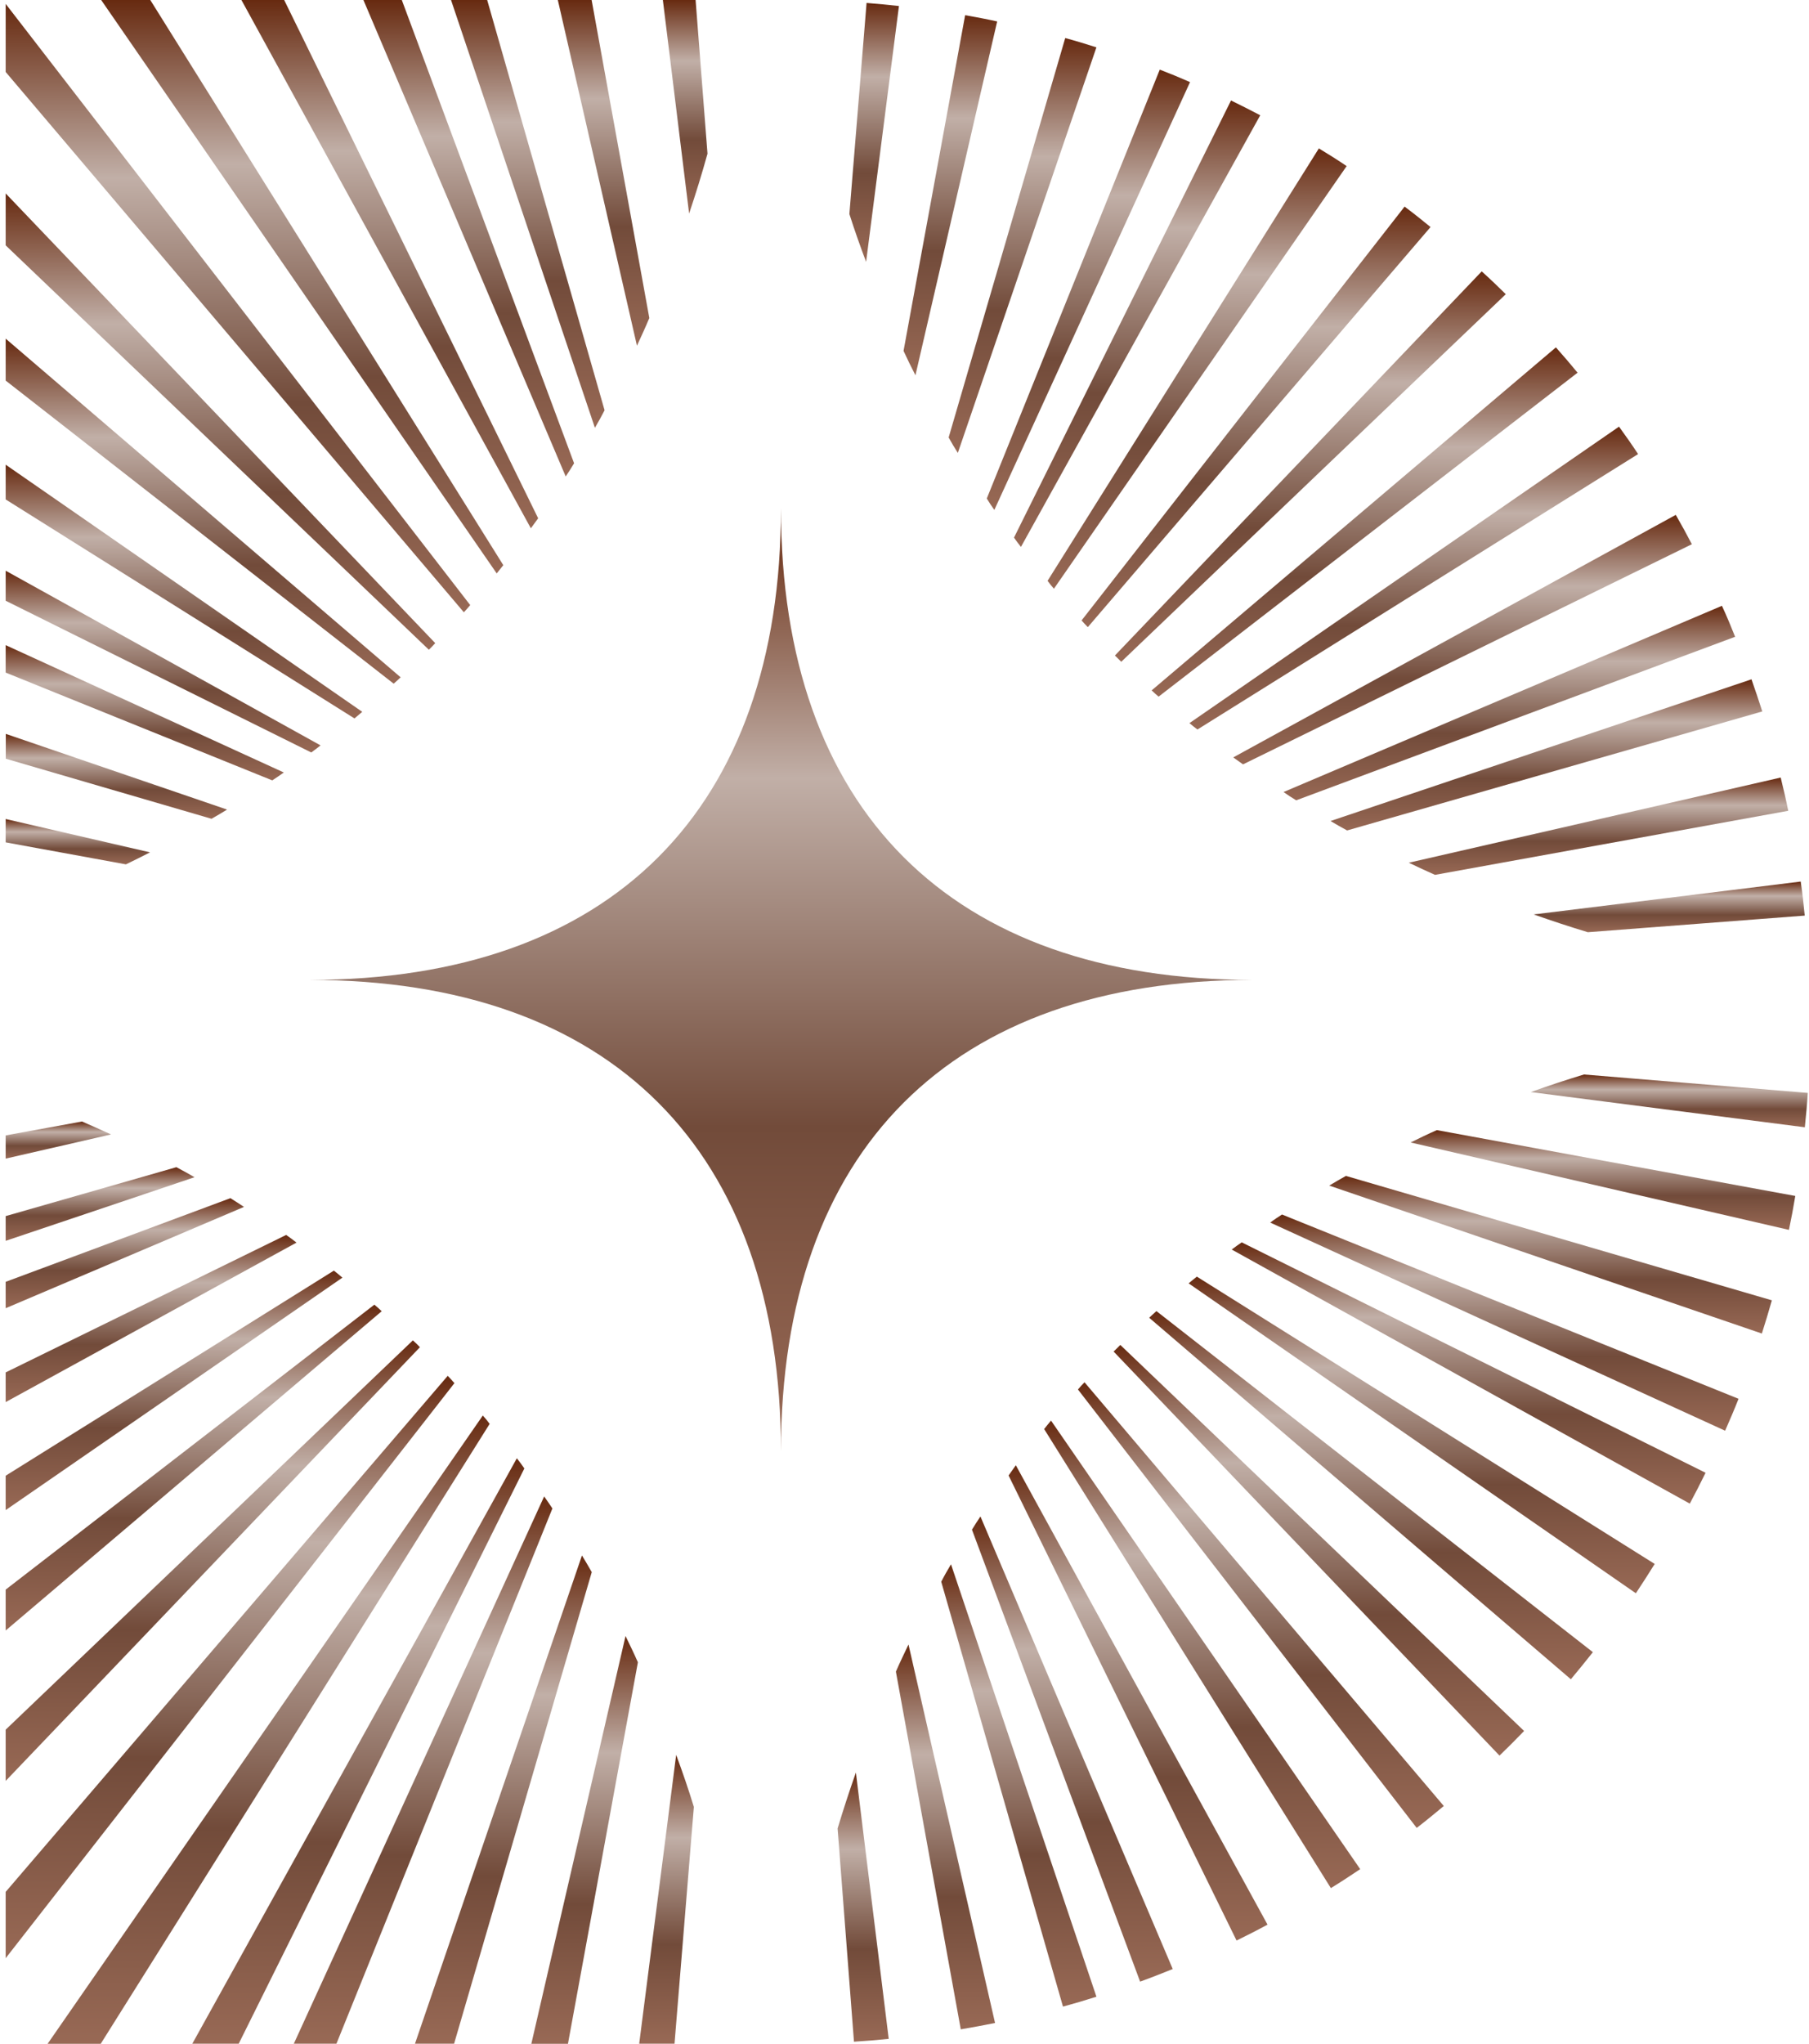 <svg width="286" height="323" viewBox="0 0 286 323" fill="none" xmlns="http://www.w3.org/2000/svg">
<path d="M123.469 229.347C123.469 181.702 96.587 154.827 48.928 154.827C96.587 154.827 123.469 127.952 123.469 80.308C123.469 127.952 150.352 154.827 198.011 154.827C150.352 154.827 123.469 181.702 123.469 229.347Z" fill="url(#paint0_linear_7_560)"/>
<path d="M38.577 190.691L0.897 206.697V202.528L36.418 189.314H36.436C37.181 189.779 37.87 190.226 38.577 190.691Z" fill="url(#paint1_linear_7_560)"/>
<path d="M30.758 186.001L0.897 196.051V192.143L27.873 184.419H27.891C28.859 184.922 29.809 185.461 30.758 186.001Z" fill="url(#paint2_linear_7_560)"/>
<path d="M93.552 248.405L71.79 322.905H65.609L92.007 245.762C92.547 246.636 93.05 247.511 93.552 248.386V248.405Z" fill="url(#paint3_linear_7_560)"/>
<path d="M82.904 232.008L37.74 322.905H30.405L81.712 230.407C82.122 230.929 82.513 231.45 82.885 231.989L82.904 232.008Z" fill="url(#paint4_linear_7_560)"/>
<path d="M77.412 224.973L15.921 322.924H7.525L76.332 223.652C76.723 224.08 77.095 224.526 77.412 224.973Z" fill="url(#paint5_linear_7_560)"/>
<path d="M98.895 258.492C99.566 259.869 100.236 261.246 100.85 262.642L89.792 322.924H84.002L98.895 258.492Z" fill="url(#paint6_linear_7_560)"/>
<path d="M87.334 238.336L53.191 322.905H46.452L86.031 236.438C86.478 237.052 86.906 237.703 87.334 238.336Z" fill="url(#paint7_linear_7_560)"/>
<path d="M17.522 179.245L0.897 183.061V179.394L12.961 177.198C14.487 177.849 16.014 178.538 17.522 179.227V179.245Z" fill="url(#paint8_linear_7_560)"/>
<path d="M66.391 212.857L0.897 281.384V273.288L65.274 211.778C65.646 212.113 66.018 212.448 66.372 212.838L66.391 212.857Z" fill="url(#paint9_linear_7_560)"/>
<path d="M60.359 207.162L0.897 257.617V251.159L59.186 206.138C59.596 206.473 59.986 206.827 60.359 207.181V207.162Z" fill="url(#paint10_linear_7_560)"/>
<path d="M54.122 201.876L0.897 238.596V233.162L52.782 200.76C53.247 201.132 53.694 201.467 54.141 201.876H54.122Z" fill="url(#paint11_linear_7_560)"/>
<path d="M46.88 196.33L0.897 221.53V216.84L45.242 195.121C45.801 195.511 46.34 195.902 46.88 196.33Z" fill="url(#paint12_linear_7_560)"/>
<path d="M71.845 218.534L0.897 309.394V298.916L70.784 217.38C71.156 217.77 71.529 218.161 71.845 218.534Z" fill="url(#paint13_linear_7_560)"/>
<path d="M109.693 285.497V285.553L106.64 322.906H101.055L106.901 277.271C107.906 279.969 108.837 282.687 109.693 285.478V285.497Z" fill="url(#paint14_linear_7_560)"/>
<path d="M0.897 101.934L44.87 122.053C44.274 122.481 43.641 122.909 43.045 123.3L0.897 106.27V101.934Z" fill="url(#paint15_linear_7_560)"/>
<path d="M0.897 0.614L74.34 95.606C74.005 95.997 73.688 96.369 73.335 96.742L0.897 11.372V0.614Z" fill="url(#paint16_linear_7_560)"/>
<path d="M111.853 24.288C110.959 27.508 109.991 30.634 108.948 33.742L104.797 0H109.972L111.853 24.269V24.288Z" fill="url(#paint17_linear_7_560)"/>
<path d="M0.897 90.172L50.678 117.772C50.194 118.163 49.71 118.535 49.208 118.889L0.897 94.918V90.172Z" fill="url(#paint18_linear_7_560)"/>
<path d="M63.524 0L90.76 73.198C90.35 73.887 89.903 74.594 89.438 75.283L57.455 0H63.524Z" fill="url(#paint19_linear_7_560)"/>
<path d="M0.897 129.404L23.721 134.671C22.455 135.322 21.189 135.955 19.905 136.569L0.897 133.089V129.404Z" fill="url(#paint20_linear_7_560)"/>
<path d="M44.926 0L85.082 81.89C84.691 82.411 84.319 82.95 83.928 83.472L38.168 0H44.926Z" fill="url(#paint21_linear_7_560)"/>
<path d="M0.897 53.507L63.337 107.015C62.965 107.387 62.593 107.703 62.239 108.02L0.897 60.133V53.507Z" fill="url(#paint22_linear_7_560)"/>
<path d="M93.534 0L102.656 50.25C102.042 51.721 101.371 53.172 100.701 54.624L88.191 0H93.534Z" fill="url(#paint23_linear_7_560)"/>
<path d="M0.897 115.948L35.897 127.915C35.077 128.418 34.277 128.902 33.439 129.367L0.916 119.875V115.948H0.897Z" fill="url(#paint24_linear_7_560)"/>
<path d="M0.897 73.421L57.269 112.468C56.859 112.84 56.449 113.156 56.04 113.51L0.897 78.912V73.421Z" fill="url(#paint25_linear_7_560)"/>
<path d="M23.759 0L79.571 89.297C79.218 89.725 78.882 90.172 78.529 90.6L15.995 0H23.759Z" fill="url(#paint26_linear_7_560)"/>
<path d="M0.897 30.56L68.811 101.618C68.494 101.971 68.159 102.306 67.805 102.66L0.897 38.767V30.56Z" fill="url(#paint27_linear_7_560)"/>
<path d="M77.021 0L95.582 64.823C95.098 65.754 94.595 66.684 94.055 67.596L71.305 0H77.021Z" fill="url(#paint28_linear_7_560)"/>
<path d="M137.004 0.465C138.716 0.596 140.411 0.763 142.123 0.949L136.929 41.373C135.998 38.898 135.105 36.385 134.286 33.817L137.004 0.465Z" fill="url(#paint29_linear_7_560)"/>
<path d="M199.239 18.221L161.41 86.412C161.019 85.928 160.647 85.426 160.312 84.942L194.622 15.876C196.168 16.639 197.713 17.402 199.258 18.221H199.239Z" fill="url(#paint30_linear_7_560)"/>
<path d="M267.488 85.984L196.521 120.769C196 120.396 195.479 120.024 194.976 119.67L264.938 81.35C265.813 82.876 266.669 84.421 267.488 86.003V85.984Z" fill="url(#paint31_linear_7_560)"/>
<path d="M278.602 112.412L212.978 131.21C212.085 130.726 211.21 130.242 210.353 129.721L276.908 107.331C277.504 109.006 278.062 110.719 278.621 112.431L278.602 112.412Z" fill="url(#paint32_linear_7_560)"/>
<path d="M212.904 26.242L166.623 93.019C166.269 92.61 165.934 92.2 165.618 91.772L208.51 23.45C210 24.343 211.47 25.274 212.904 26.242Z" fill="url(#paint33_linear_7_560)"/>
<path d="M157.65 3.387L144.73 59.295C144.078 58.011 143.445 56.746 142.849 55.443L152.586 2.401C154.299 2.699 155.974 3.015 157.631 3.387H157.65Z" fill="url(#paint34_linear_7_560)"/>
<path d="M274.32 100.613L204.936 126.445H204.917C204.247 126.036 203.577 125.607 202.925 125.142L272.235 95.718C272.98 97.318 273.669 98.975 274.32 100.613Z" fill="url(#paint35_linear_7_560)"/>
<path d="M249.411 58.886L183.173 110.067C182.801 109.751 182.428 109.434 182.075 109.081L245.986 54.885C247.159 56.206 248.294 57.527 249.411 58.886Z" fill="url(#paint36_linear_7_560)"/>
<path d="M282.735 128.101L226.885 138.226H226.866C225.47 137.612 224.093 136.96 222.734 136.309L281.525 122.853C281.953 124.602 282.363 126.333 282.717 128.101H282.735Z" fill="url(#paint37_linear_7_560)"/>
<path d="M285.323 144.665L251.05 147.289H251.031C248.127 146.415 245.278 145.466 242.467 144.479L284.69 139.287C284.951 141.073 285.155 142.841 285.323 144.647V144.665Z" fill="url(#paint38_linear_7_560)"/>
<path d="M188.144 12.972L157.203 80.568C156.775 79.973 156.365 79.359 156.011 78.763L183.359 10.999C184.96 11.613 186.58 12.283 188.144 12.972Z" fill="url(#paint39_linear_7_560)"/>
<path d="M226.159 35.883L171.984 99.087C171.612 98.733 171.314 98.379 170.998 98.026L222.063 32.644C223.46 33.687 224.819 34.766 226.178 35.883H226.159Z" fill="url(#paint40_linear_7_560)"/>
<path d="M173.343 7.482L151.432 71.56C150.91 70.742 150.426 69.941 149.98 69.122L168.41 6.011C170.067 6.458 171.724 6.961 173.343 7.482Z" fill="url(#paint41_linear_7_560)"/>
<path d="M238.055 46.491L177.272 104.558C176.937 104.223 176.601 103.907 176.266 103.572L234.257 42.88C235.542 44.034 236.808 45.244 238.055 46.472V46.491Z" fill="url(#paint42_linear_7_560)"/>
<path d="M258.98 71.746L189.317 115.259C188.888 114.943 188.46 114.608 188.051 114.254L255.964 67.41C257.007 68.843 258.012 70.276 258.98 71.746Z" fill="url(#paint43_linear_7_560)"/>
<path d="M143.631 259.832L157.315 319.63C155.509 320.002 153.722 320.319 151.897 320.635L141.639 264.113C142.272 262.661 142.961 261.246 143.631 259.832Z" fill="url(#paint44_linear_7_560)"/>
<path d="M150.352 247.158L173.344 315.48C171.594 316.038 169.844 316.559 168.056 317.043L148.807 249.912C149.291 248.963 149.812 248.07 150.352 247.158Z" fill="url(#paint45_linear_7_560)"/>
<path d="M135.31 280.025L140.504 322.142C138.679 322.329 136.836 322.477 135.012 322.589L132.424 288.903C133.336 285.869 134.304 282.929 135.328 280.025H135.31Z" fill="url(#paint46_linear_7_560)"/>
<path d="M177.123 212.503L240.959 273.493C240.27 274.2 239.563 274.926 238.874 275.614C238.278 276.21 237.683 276.787 237.068 277.382L176.062 213.546C176.434 213.173 176.769 212.838 177.123 212.503Z" fill="url(#paint47_linear_7_560)"/>
<path d="M212.792 185.796L280.129 205.45C279.626 207.218 279.105 208.949 278.546 210.698L210.149 187.323C211.024 186.801 211.88 186.299 212.755 185.815H212.792V185.796Z" fill="url(#paint48_linear_7_560)"/>
<path d="M160.61 231.524L200.394 304.09C198.793 304.964 197.136 305.802 195.497 306.602L159.455 233.125C159.828 232.585 160.219 232.045 160.591 231.524H160.61Z" fill="url(#paint49_linear_7_560)"/>
<path d="M171.463 218.403L228.263 285.348C226.848 286.521 225.433 287.693 223.981 288.81L170.421 219.539C170.756 219.148 171.091 218.757 171.463 218.403Z" fill="url(#paint50_linear_7_560)"/>
<path d="M155.006 239.602L185.407 311.106C183.694 311.795 182 312.465 180.25 313.097L153.666 241.686C154.094 240.979 154.541 240.29 155.006 239.602Z" fill="url(#paint51_linear_7_560)"/>
<path d="M227.164 178.557L283.834 188.96C283.536 190.766 283.201 192.534 282.828 194.32L223.013 180.511C224.39 179.841 225.749 179.171 227.164 178.557Z" fill="url(#paint52_linear_7_560)"/>
<path d="M166.176 224.47L215.045 295.324C213.518 296.347 211.992 297.352 210.409 298.32L165.078 225.792C165.431 225.345 165.767 224.917 166.157 224.47H166.176Z" fill="url(#paint53_linear_7_560)"/>
<path d="M182.819 207.144L251.831 261.042C250.696 262.493 249.523 263.908 248.35 265.322L181.684 208.204C182.056 207.832 182.447 207.516 182.819 207.162V207.144Z" fill="url(#paint54_linear_7_560)"/>
<path d="M196.316 196.293L269.648 232.697C268.847 234.334 268.009 235.972 267.153 237.573L194.734 197.428C195.255 197.037 195.777 196.647 196.316 196.293Z" fill="url(#paint55_linear_7_560)"/>
<path d="M285.807 172.694C285.695 174.518 285.528 176.323 285.341 178.11L242.02 172.545C244.776 171.559 247.587 170.628 250.417 169.772L285.788 172.675L285.807 172.694Z" fill="url(#paint56_linear_7_560)"/>
<path d="M202.702 191.901L274.86 221.009C274.19 222.721 273.464 224.396 272.738 226.053L200.822 193.167C201.436 192.701 202.069 192.292 202.702 191.882H202.721L202.702 191.901Z" fill="url(#paint57_linear_7_560)"/>
<path d="M189.224 201.709L261.605 247.102C260.637 248.665 259.65 250.191 258.627 251.736L187.92 202.77C188.349 202.398 188.777 202.063 189.224 201.709Z" fill="url(#paint58_linear_7_560)"/>
<defs>
<linearGradient id="paint0_linear_7_560" x1="123.469" y1="80.308" x2="123.469" y2="229.347" gradientUnits="userSpaceOnUse">
<stop stop-color="#672A10"/>
<stop offset="0.286" stop-color="#C1AFA7"/>
<stop offset="0.656" stop-color="#724B3A"/>
<stop offset="1" stop-color="#986955"/>
</linearGradient>
<linearGradient id="paint1_linear_7_560" x1="19.737" y1="189.314" x2="19.737" y2="206.697" gradientUnits="userSpaceOnUse">
<stop stop-color="#672A10"/>
<stop offset="0.286" stop-color="#C1AFA7"/>
<stop offset="0.656" stop-color="#724B3A"/>
<stop offset="1" stop-color="#986955"/>
</linearGradient>
<linearGradient id="paint2_linear_7_560" x1="15.828" y1="184.419" x2="15.828" y2="196.051" gradientUnits="userSpaceOnUse">
<stop stop-color="#672A10"/>
<stop offset="0.286" stop-color="#C1AFA7"/>
<stop offset="0.656" stop-color="#724B3A"/>
<stop offset="1" stop-color="#986955"/>
</linearGradient>
<linearGradient id="paint3_linear_7_560" x1="79.581" y1="245.762" x2="79.581" y2="322.905" gradientUnits="userSpaceOnUse">
<stop stop-color="#672A10"/>
<stop offset="0.286" stop-color="#C1AFA7"/>
<stop offset="0.656" stop-color="#724B3A"/>
<stop offset="1" stop-color="#986955"/>
</linearGradient>
<linearGradient id="paint4_linear_7_560" x1="56.654" y1="230.407" x2="56.654" y2="322.905" gradientUnits="userSpaceOnUse">
<stop stop-color="#672A10"/>
<stop offset="0.286" stop-color="#C1AFA7"/>
<stop offset="0.656" stop-color="#724B3A"/>
<stop offset="1" stop-color="#986955"/>
</linearGradient>
<linearGradient id="paint5_linear_7_560" x1="42.468" y1="223.652" x2="42.468" y2="322.924" gradientUnits="userSpaceOnUse">
<stop stop-color="#672A10"/>
<stop offset="0.286" stop-color="#C1AFA7"/>
<stop offset="0.656" stop-color="#724B3A"/>
<stop offset="1" stop-color="#986955"/>
</linearGradient>
<linearGradient id="paint6_linear_7_560" x1="92.426" y1="258.492" x2="92.426" y2="322.924" gradientUnits="userSpaceOnUse">
<stop stop-color="#672A10"/>
<stop offset="0.286" stop-color="#C1AFA7"/>
<stop offset="0.656" stop-color="#724B3A"/>
<stop offset="1" stop-color="#986955"/>
</linearGradient>
<linearGradient id="paint7_linear_7_560" x1="66.893" y1="236.438" x2="66.893" y2="322.905" gradientUnits="userSpaceOnUse">
<stop stop-color="#672A10"/>
<stop offset="0.286" stop-color="#C1AFA7"/>
<stop offset="0.656" stop-color="#724B3A"/>
<stop offset="1" stop-color="#986955"/>
</linearGradient>
<linearGradient id="paint8_linear_7_560" x1="9.21" y1="177.198" x2="9.21" y2="183.061" gradientUnits="userSpaceOnUse">
<stop stop-color="#672A10"/>
<stop offset="0.286" stop-color="#C1AFA7"/>
<stop offset="0.656" stop-color="#724B3A"/>
<stop offset="1" stop-color="#986955"/>
</linearGradient>
<linearGradient id="paint9_linear_7_560" x1="33.644" y1="211.778" x2="33.644" y2="281.384" gradientUnits="userSpaceOnUse">
<stop stop-color="#672A10"/>
<stop offset="0.286" stop-color="#C1AFA7"/>
<stop offset="0.656" stop-color="#724B3A"/>
<stop offset="1" stop-color="#986955"/>
</linearGradient>
<linearGradient id="paint10_linear_7_560" x1="30.628" y1="206.138" x2="30.628" y2="257.617" gradientUnits="userSpaceOnUse">
<stop stop-color="#672A10"/>
<stop offset="0.286" stop-color="#C1AFA7"/>
<stop offset="0.656" stop-color="#724B3A"/>
<stop offset="1" stop-color="#986955"/>
</linearGradient>
<linearGradient id="paint11_linear_7_560" x1="27.519" y1="200.76" x2="27.519" y2="238.596" gradientUnits="userSpaceOnUse">
<stop stop-color="#672A10"/>
<stop offset="0.286" stop-color="#C1AFA7"/>
<stop offset="0.656" stop-color="#724B3A"/>
<stop offset="1" stop-color="#986955"/>
</linearGradient>
<linearGradient id="paint12_linear_7_560" x1="23.889" y1="195.121" x2="23.889" y2="221.53" gradientUnits="userSpaceOnUse">
<stop stop-color="#672A10"/>
<stop offset="0.286" stop-color="#C1AFA7"/>
<stop offset="0.656" stop-color="#724B3A"/>
<stop offset="1" stop-color="#986955"/>
</linearGradient>
<linearGradient id="paint13_linear_7_560" x1="36.371" y1="217.38" x2="36.371" y2="309.394" gradientUnits="userSpaceOnUse">
<stop stop-color="#672A10"/>
<stop offset="0.286" stop-color="#C1AFA7"/>
<stop offset="0.656" stop-color="#724B3A"/>
<stop offset="1" stop-color="#986955"/>
</linearGradient>
<linearGradient id="paint14_linear_7_560" x1="105.374" y1="277.271" x2="105.374" y2="322.906" gradientUnits="userSpaceOnUse">
<stop stop-color="#672A10"/>
<stop offset="0.286" stop-color="#C1AFA7"/>
<stop offset="0.656" stop-color="#724B3A"/>
<stop offset="1" stop-color="#986955"/>
</linearGradient>
<linearGradient id="paint15_linear_7_560" x1="22.884" y1="101.934" x2="22.884" y2="123.3" gradientUnits="userSpaceOnUse">
<stop stop-color="#672A10"/>
<stop offset="0.286" stop-color="#C1AFA7"/>
<stop offset="0.656" stop-color="#724B3A"/>
<stop offset="1" stop-color="#986955"/>
</linearGradient>
<linearGradient id="paint16_linear_7_560" x1="37.619" y1="0.614" x2="37.619" y2="96.742" gradientUnits="userSpaceOnUse">
<stop stop-color="#672A10"/>
<stop offset="0.286" stop-color="#C1AFA7"/>
<stop offset="0.656" stop-color="#724B3A"/>
<stop offset="1" stop-color="#986955"/>
</linearGradient>
<linearGradient id="paint17_linear_7_560" x1="108.325" y1="0" x2="108.325" y2="33.742" gradientUnits="userSpaceOnUse">
<stop stop-color="#672A10"/>
<stop offset="0.286" stop-color="#C1AFA7"/>
<stop offset="0.656" stop-color="#724B3A"/>
<stop offset="1" stop-color="#986955"/>
</linearGradient>
<linearGradient id="paint18_linear_7_560" x1="25.788" y1="90.172" x2="25.788" y2="118.889" gradientUnits="userSpaceOnUse">
<stop stop-color="#672A10"/>
<stop offset="0.286" stop-color="#C1AFA7"/>
<stop offset="0.656" stop-color="#724B3A"/>
<stop offset="1" stop-color="#986955"/>
</linearGradient>
<linearGradient id="paint19_linear_7_560" x1="74.107" y1="0" x2="74.107" y2="75.283" gradientUnits="userSpaceOnUse">
<stop stop-color="#672A10"/>
<stop offset="0.286" stop-color="#C1AFA7"/>
<stop offset="0.656" stop-color="#724B3A"/>
<stop offset="1" stop-color="#986955"/>
</linearGradient>
<linearGradient id="paint20_linear_7_560" x1="12.309" y1="129.404" x2="12.309" y2="136.569" gradientUnits="userSpaceOnUse">
<stop stop-color="#672A10"/>
<stop offset="0.286" stop-color="#C1AFA7"/>
<stop offset="0.656" stop-color="#724B3A"/>
<stop offset="1" stop-color="#986955"/>
</linearGradient>
<linearGradient id="paint21_linear_7_560" x1="61.625" y1="0" x2="61.625" y2="83.472" gradientUnits="userSpaceOnUse">
<stop stop-color="#672A10"/>
<stop offset="0.286" stop-color="#C1AFA7"/>
<stop offset="0.656" stop-color="#724B3A"/>
<stop offset="1" stop-color="#986955"/>
</linearGradient>
<linearGradient id="paint22_linear_7_560" x1="32.117" y1="53.507" x2="32.117" y2="108.02" gradientUnits="userSpaceOnUse">
<stop stop-color="#672A10"/>
<stop offset="0.286" stop-color="#C1AFA7"/>
<stop offset="0.656" stop-color="#724B3A"/>
<stop offset="1" stop-color="#986955"/>
</linearGradient>
<linearGradient id="paint23_linear_7_560" x1="95.423" y1="0" x2="95.423" y2="54.624" gradientUnits="userSpaceOnUse">
<stop stop-color="#672A10"/>
<stop offset="0.286" stop-color="#C1AFA7"/>
<stop offset="0.656" stop-color="#724B3A"/>
<stop offset="1" stop-color="#986955"/>
</linearGradient>
<linearGradient id="paint24_linear_7_560" x1="18.397" y1="115.948" x2="18.397" y2="129.367" gradientUnits="userSpaceOnUse">
<stop stop-color="#672A10"/>
<stop offset="0.286" stop-color="#C1AFA7"/>
<stop offset="0.656" stop-color="#724B3A"/>
<stop offset="1" stop-color="#986955"/>
</linearGradient>
<linearGradient id="paint25_linear_7_560" x1="29.083" y1="73.421" x2="29.083" y2="113.51" gradientUnits="userSpaceOnUse">
<stop stop-color="#672A10"/>
<stop offset="0.286" stop-color="#C1AFA7"/>
<stop offset="0.656" stop-color="#724B3A"/>
<stop offset="1" stop-color="#986955"/>
</linearGradient>
<linearGradient id="paint26_linear_7_560" x1="47.783" y1="0" x2="47.783" y2="90.6" gradientUnits="userSpaceOnUse">
<stop stop-color="#672A10"/>
<stop offset="0.286" stop-color="#C1AFA7"/>
<stop offset="0.656" stop-color="#724B3A"/>
<stop offset="1" stop-color="#986955"/>
</linearGradient>
<linearGradient id="paint27_linear_7_560" x1="34.854" y1="30.56" x2="34.854" y2="102.66" gradientUnits="userSpaceOnUse">
<stop stop-color="#672A10"/>
<stop offset="0.286" stop-color="#C1AFA7"/>
<stop offset="0.656" stop-color="#724B3A"/>
<stop offset="1" stop-color="#986955"/>
</linearGradient>
<linearGradient id="paint28_linear_7_560" x1="83.444" y1="0" x2="83.444" y2="67.596" gradientUnits="userSpaceOnUse">
<stop stop-color="#672A10"/>
<stop offset="0.286" stop-color="#C1AFA7"/>
<stop offset="0.656" stop-color="#724B3A"/>
<stop offset="1" stop-color="#986955"/>
</linearGradient>
<linearGradient id="paint29_linear_7_560" x1="138.205" y1="0.465" x2="138.205" y2="41.373" gradientUnits="userSpaceOnUse">
<stop stop-color="#672A10"/>
<stop offset="0.286" stop-color="#C1AFA7"/>
<stop offset="0.656" stop-color="#724B3A"/>
<stop offset="1" stop-color="#986955"/>
</linearGradient>
<linearGradient id="paint30_linear_7_560" x1="179.785" y1="15.876" x2="179.785" y2="86.412" gradientUnits="userSpaceOnUse">
<stop stop-color="#672A10"/>
<stop offset="0.286" stop-color="#C1AFA7"/>
<stop offset="0.656" stop-color="#724B3A"/>
<stop offset="1" stop-color="#986955"/>
</linearGradient>
<linearGradient id="paint31_linear_7_560" x1="231.232" y1="81.35" x2="231.232" y2="120.769" gradientUnits="userSpaceOnUse">
<stop stop-color="#672A10"/>
<stop offset="0.286" stop-color="#C1AFA7"/>
<stop offset="0.656" stop-color="#724B3A"/>
<stop offset="1" stop-color="#986955"/>
</linearGradient>
<linearGradient id="paint32_linear_7_560" x1="244.487" y1="107.331" x2="244.487" y2="131.21" gradientUnits="userSpaceOnUse">
<stop stop-color="#672A10"/>
<stop offset="0.286" stop-color="#C1AFA7"/>
<stop offset="0.656" stop-color="#724B3A"/>
<stop offset="1" stop-color="#986955"/>
</linearGradient>
<linearGradient id="paint33_linear_7_560" x1="189.261" y1="23.45" x2="189.261" y2="93.019" gradientUnits="userSpaceOnUse">
<stop stop-color="#672A10"/>
<stop offset="0.286" stop-color="#C1AFA7"/>
<stop offset="0.656" stop-color="#724B3A"/>
<stop offset="1" stop-color="#986955"/>
</linearGradient>
<linearGradient id="paint34_linear_7_560" x1="150.25" y1="2.401" x2="150.25" y2="59.295" gradientUnits="userSpaceOnUse">
<stop stop-color="#672A10"/>
<stop offset="0.286" stop-color="#C1AFA7"/>
<stop offset="0.656" stop-color="#724B3A"/>
<stop offset="1" stop-color="#986955"/>
</linearGradient>
<linearGradient id="paint35_linear_7_560" x1="238.623" y1="95.718" x2="238.623" y2="126.445" gradientUnits="userSpaceOnUse">
<stop stop-color="#672A10"/>
<stop offset="0.286" stop-color="#C1AFA7"/>
<stop offset="0.656" stop-color="#724B3A"/>
<stop offset="1" stop-color="#986955"/>
</linearGradient>
<linearGradient id="paint36_linear_7_560" x1="215.743" y1="54.885" x2="215.743" y2="110.067" gradientUnits="userSpaceOnUse">
<stop stop-color="#672A10"/>
<stop offset="0.286" stop-color="#C1AFA7"/>
<stop offset="0.656" stop-color="#724B3A"/>
<stop offset="1" stop-color="#986955"/>
</linearGradient>
<linearGradient id="paint37_linear_7_560" x1="252.734" y1="122.853" x2="252.734" y2="138.226" gradientUnits="userSpaceOnUse">
<stop stop-color="#672A10"/>
<stop offset="0.286" stop-color="#C1AFA7"/>
<stop offset="0.656" stop-color="#724B3A"/>
<stop offset="1" stop-color="#986955"/>
</linearGradient>
<linearGradient id="paint38_linear_7_560" x1="263.895" y1="139.287" x2="263.895" y2="147.289" gradientUnits="userSpaceOnUse">
<stop stop-color="#672A10"/>
<stop offset="0.286" stop-color="#C1AFA7"/>
<stop offset="0.656" stop-color="#724B3A"/>
<stop offset="1" stop-color="#986955"/>
</linearGradient>
<linearGradient id="paint39_linear_7_560" x1="172.078" y1="10.999" x2="172.078" y2="80.568" gradientUnits="userSpaceOnUse">
<stop stop-color="#672A10"/>
<stop offset="0.286" stop-color="#C1AFA7"/>
<stop offset="0.656" stop-color="#724B3A"/>
<stop offset="1" stop-color="#986955"/>
</linearGradient>
<linearGradient id="paint40_linear_7_560" x1="198.588" y1="32.644" x2="198.588" y2="99.087" gradientUnits="userSpaceOnUse">
<stop stop-color="#672A10"/>
<stop offset="0.286" stop-color="#C1AFA7"/>
<stop offset="0.656" stop-color="#724B3A"/>
<stop offset="1" stop-color="#986955"/>
</linearGradient>
<linearGradient id="paint41_linear_7_560" x1="161.662" y1="6.011" x2="161.662" y2="71.56" gradientUnits="userSpaceOnUse">
<stop stop-color="#672A10"/>
<stop offset="0.286" stop-color="#C1AFA7"/>
<stop offset="0.656" stop-color="#724B3A"/>
<stop offset="1" stop-color="#986955"/>
</linearGradient>
<linearGradient id="paint42_linear_7_560" x1="207.161" y1="42.88" x2="207.161" y2="104.558" gradientUnits="userSpaceOnUse">
<stop stop-color="#672A10"/>
<stop offset="0.286" stop-color="#C1AFA7"/>
<stop offset="0.656" stop-color="#724B3A"/>
<stop offset="1" stop-color="#986955"/>
</linearGradient>
<linearGradient id="paint43_linear_7_560" x1="223.515" y1="67.41" x2="223.515" y2="115.259" gradientUnits="userSpaceOnUse">
<stop stop-color="#672A10"/>
<stop offset="0.286" stop-color="#C1AFA7"/>
<stop offset="0.656" stop-color="#724B3A"/>
<stop offset="1" stop-color="#986955"/>
</linearGradient>
<linearGradient id="paint44_linear_7_560" x1="149.477" y1="259.832" x2="149.477" y2="320.635" gradientUnits="userSpaceOnUse">
<stop stop-color="#672A10"/>
<stop offset="0.286" stop-color="#C1AFA7"/>
<stop offset="0.656" stop-color="#724B3A"/>
<stop offset="1" stop-color="#986955"/>
</linearGradient>
<linearGradient id="paint45_linear_7_560" x1="161.075" y1="247.158" x2="161.075" y2="317.043" gradientUnits="userSpaceOnUse">
<stop stop-color="#672A10"/>
<stop offset="0.286" stop-color="#C1AFA7"/>
<stop offset="0.656" stop-color="#724B3A"/>
<stop offset="1" stop-color="#986955"/>
</linearGradient>
<linearGradient id="paint46_linear_7_560" x1="136.464" y1="280.025" x2="136.464" y2="322.589" gradientUnits="userSpaceOnUse">
<stop stop-color="#672A10"/>
<stop offset="0.286" stop-color="#C1AFA7"/>
<stop offset="0.656" stop-color="#724B3A"/>
<stop offset="1" stop-color="#986955"/>
</linearGradient>
<linearGradient id="paint47_linear_7_560" x1="208.51" y1="212.503" x2="208.51" y2="277.382" gradientUnits="userSpaceOnUse">
<stop stop-color="#672A10"/>
<stop offset="0.286" stop-color="#C1AFA7"/>
<stop offset="0.656" stop-color="#724B3A"/>
<stop offset="1" stop-color="#986955"/>
</linearGradient>
<linearGradient id="paint48_linear_7_560" x1="245.139" y1="185.796" x2="245.139" y2="210.698" gradientUnits="userSpaceOnUse">
<stop stop-color="#672A10"/>
<stop offset="0.286" stop-color="#C1AFA7"/>
<stop offset="0.656" stop-color="#724B3A"/>
<stop offset="1" stop-color="#986955"/>
</linearGradient>
<linearGradient id="paint49_linear_7_560" x1="179.924" y1="231.524" x2="179.924" y2="306.602" gradientUnits="userSpaceOnUse">
<stop stop-color="#672A10"/>
<stop offset="0.286" stop-color="#C1AFA7"/>
<stop offset="0.656" stop-color="#724B3A"/>
<stop offset="1" stop-color="#986955"/>
</linearGradient>
<linearGradient id="paint50_linear_7_560" x1="199.342" y1="218.403" x2="199.342" y2="288.81" gradientUnits="userSpaceOnUse">
<stop stop-color="#672A10"/>
<stop offset="0.286" stop-color="#C1AFA7"/>
<stop offset="0.656" stop-color="#724B3A"/>
<stop offset="1" stop-color="#986955"/>
</linearGradient>
<linearGradient id="paint51_linear_7_560" x1="169.536" y1="239.602" x2="169.536" y2="313.097" gradientUnits="userSpaceOnUse">
<stop stop-color="#672A10"/>
<stop offset="0.286" stop-color="#C1AFA7"/>
<stop offset="0.656" stop-color="#724B3A"/>
<stop offset="1" stop-color="#986955"/>
</linearGradient>
<linearGradient id="paint52_linear_7_560" x1="253.423" y1="178.557" x2="253.423" y2="194.32" gradientUnits="userSpaceOnUse">
<stop stop-color="#672A10"/>
<stop offset="0.286" stop-color="#C1AFA7"/>
<stop offset="0.656" stop-color="#724B3A"/>
<stop offset="1" stop-color="#986955"/>
</linearGradient>
<linearGradient id="paint53_linear_7_560" x1="190.061" y1="224.47" x2="190.061" y2="298.32" gradientUnits="userSpaceOnUse">
<stop stop-color="#672A10"/>
<stop offset="0.286" stop-color="#C1AFA7"/>
<stop offset="0.656" stop-color="#724B3A"/>
<stop offset="1" stop-color="#986955"/>
</linearGradient>
<linearGradient id="paint54_linear_7_560" x1="216.758" y1="207.144" x2="216.758" y2="265.322" gradientUnits="userSpaceOnUse">
<stop stop-color="#672A10"/>
<stop offset="0.286" stop-color="#C1AFA7"/>
<stop offset="0.656" stop-color="#724B3A"/>
<stop offset="1" stop-color="#986955"/>
</linearGradient>
<linearGradient id="paint55_linear_7_560" x1="232.191" y1="196.293" x2="232.191" y2="237.573" gradientUnits="userSpaceOnUse">
<stop stop-color="#672A10"/>
<stop offset="0.286" stop-color="#C1AFA7"/>
<stop offset="0.656" stop-color="#724B3A"/>
<stop offset="1" stop-color="#986955"/>
</linearGradient>
<linearGradient id="paint56_linear_7_560" x1="263.914" y1="169.772" x2="263.914" y2="178.11" gradientUnits="userSpaceOnUse">
<stop stop-color="#672A10"/>
<stop offset="0.286" stop-color="#C1AFA7"/>
<stop offset="0.656" stop-color="#724B3A"/>
<stop offset="1" stop-color="#986955"/>
</linearGradient>
<linearGradient id="paint57_linear_7_560" x1="237.841" y1="191.882" x2="237.841" y2="226.053" gradientUnits="userSpaceOnUse">
<stop stop-color="#672A10"/>
<stop offset="0.286" stop-color="#C1AFA7"/>
<stop offset="0.656" stop-color="#724B3A"/>
<stop offset="1" stop-color="#986955"/>
</linearGradient>
<linearGradient id="paint58_linear_7_560" x1="224.763" y1="201.709" x2="224.763" y2="251.736" gradientUnits="userSpaceOnUse">
<stop stop-color="#672A10"/>
<stop offset="0.286" stop-color="#C1AFA7"/>
<stop offset="0.656" stop-color="#724B3A"/>
<stop offset="1" stop-color="#986955"/>
</linearGradient>
</defs>
</svg>
